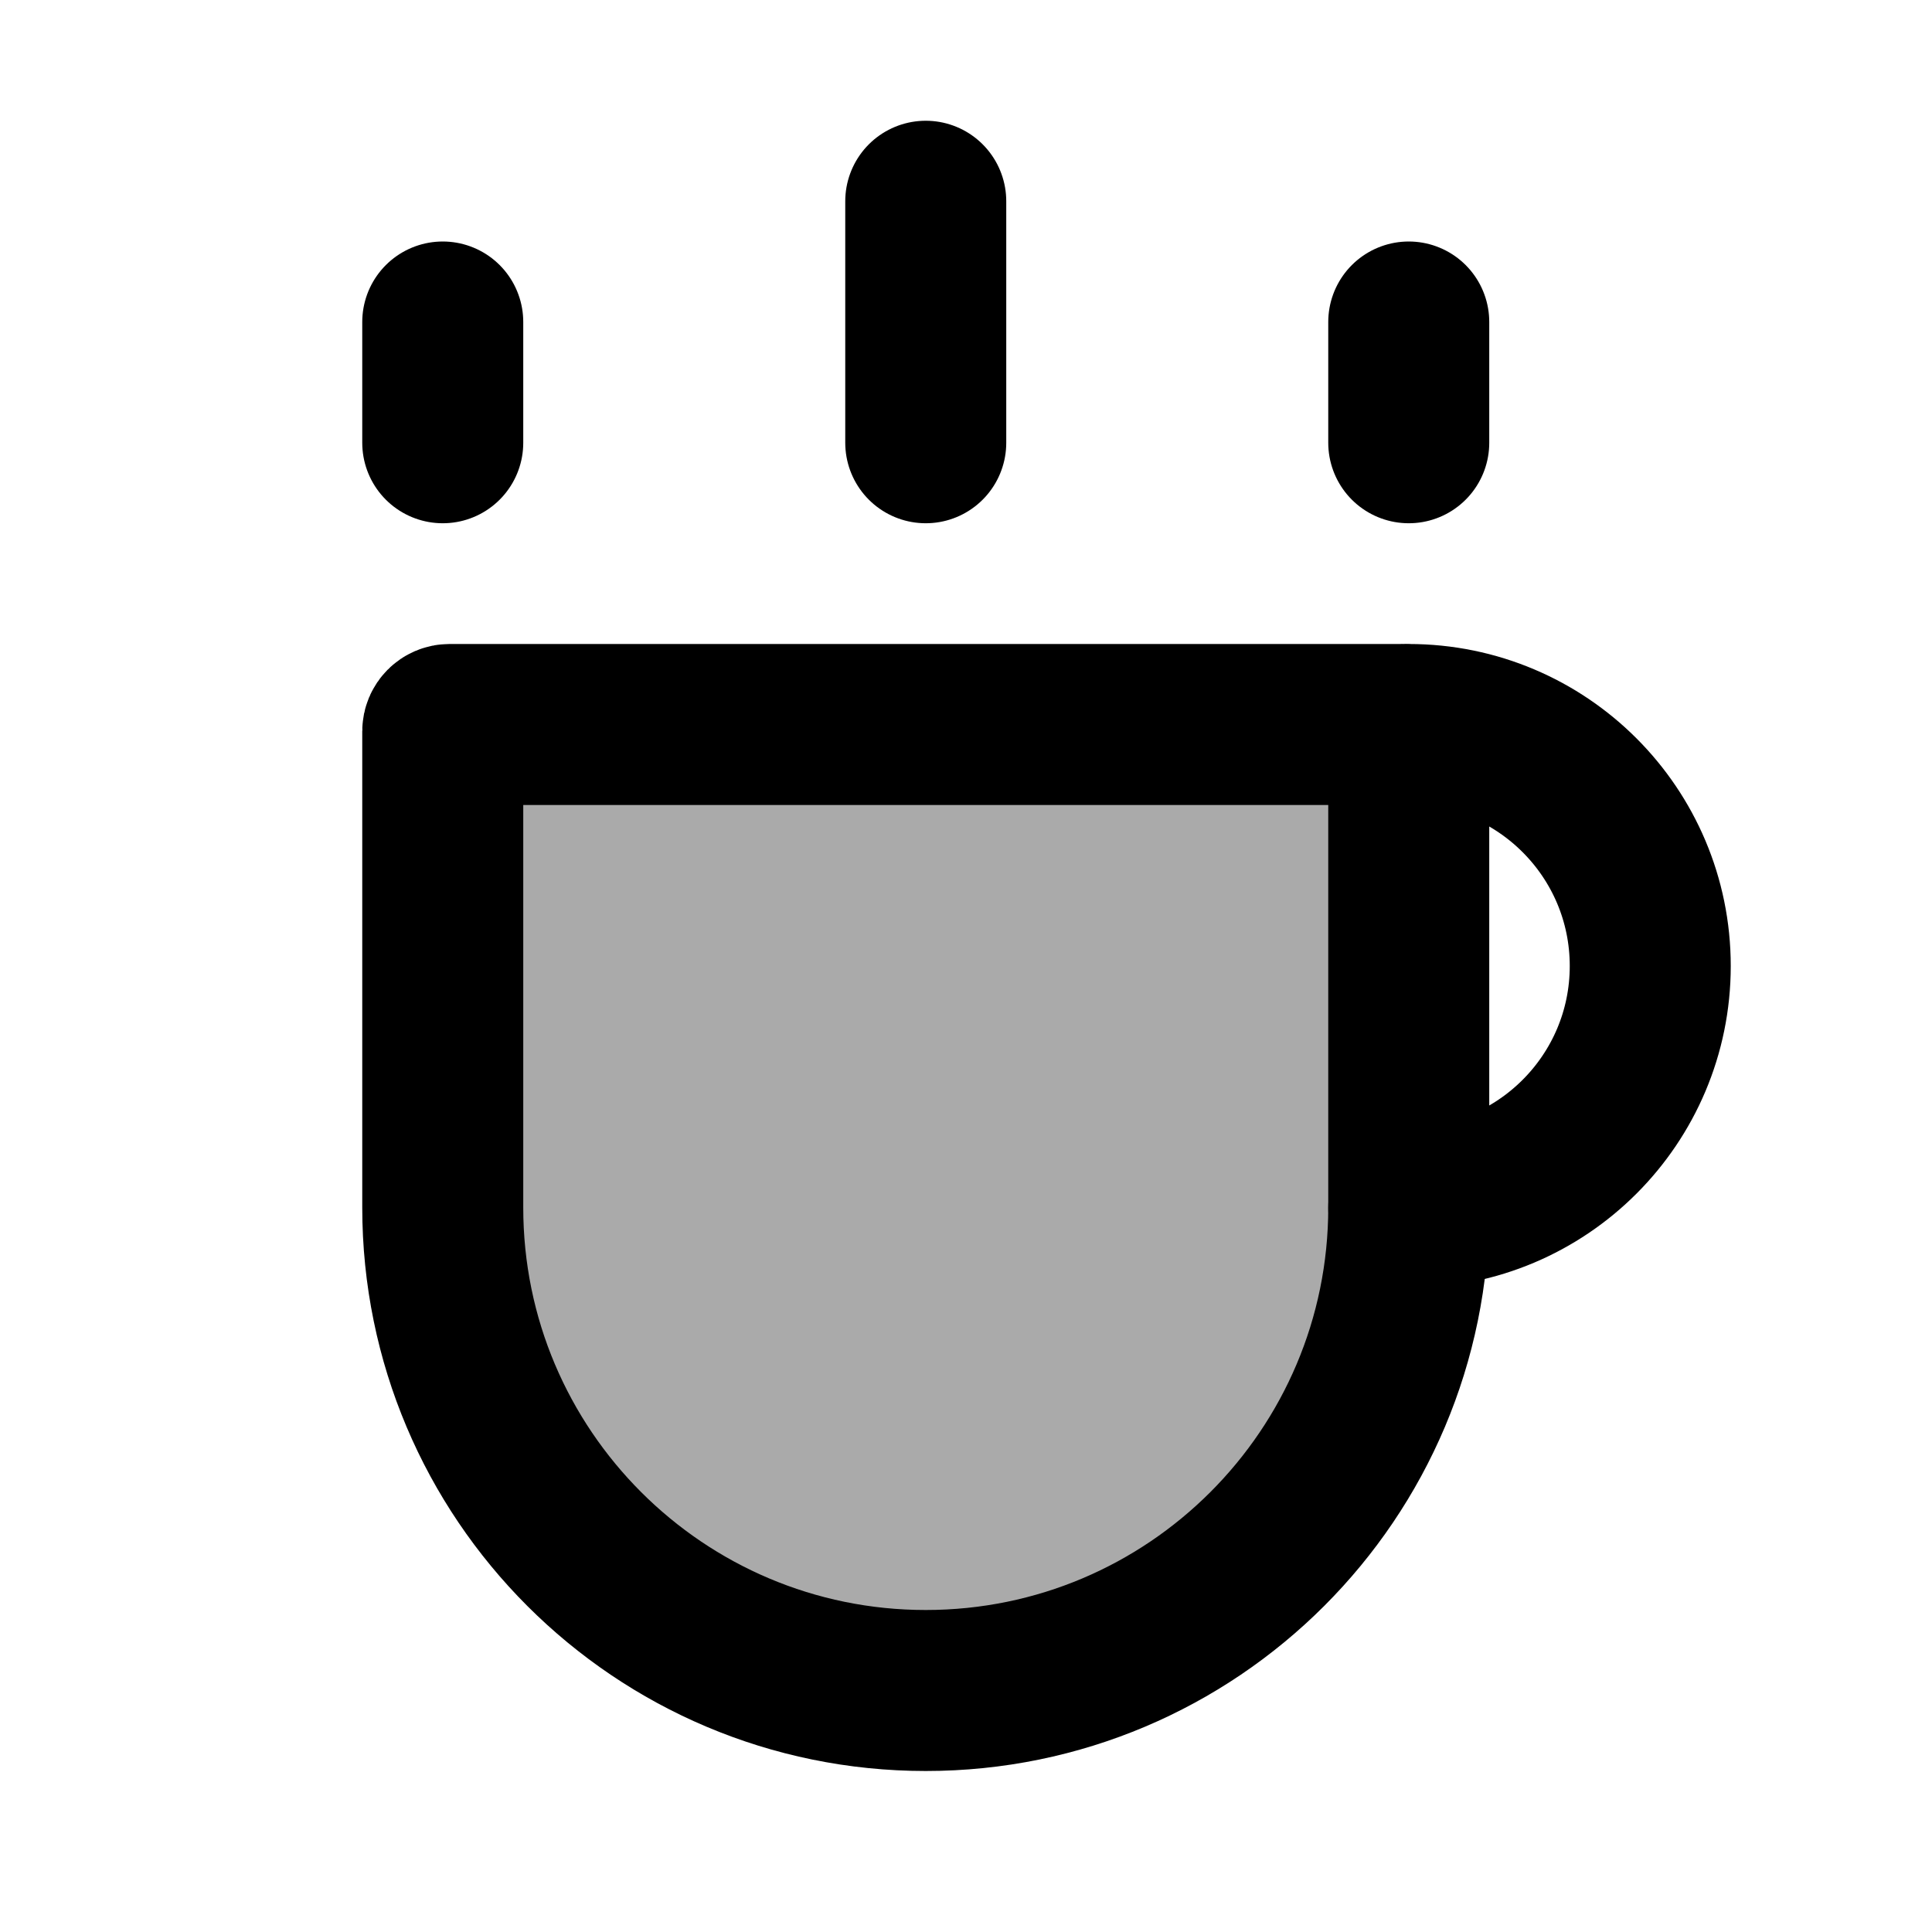 <svg width="48" height="48" viewBox="0 0 48 48" fill="none" xmlns="http://www.w3.org/2000/svg">
<path d="M11 18.167C11 18.075 11.075 18 11.167 18H34.833C34.925 18 35 18.075 35 18.167V30C35 36.627 29.627 42 23 42V42C16.373 42 11 36.627 11 30V18.167Z" fill="#aaa" stroke="black" stroke-width="4" stroke-linecap="round" stroke-linejoin="round"/>
<path d="M35 30C38.314 30 41 27.314 41 24C41 20.686 38.314 18 35 18" stroke="black" stroke-width="4" stroke-linecap="round"/>
<line x1="11" y1="8" x2="11" y2="11" stroke="black" stroke-width="4" stroke-linecap="round" stroke-linejoin="round"/>
<line x1="35" y1="8" x2="35" y2="11" stroke="black" stroke-width="4" stroke-linecap="round" stroke-linejoin="round"/>
<line x1="23" y1="5" x2="23" y2="11" stroke="black" stroke-width="4" stroke-linecap="round" stroke-linejoin="round"/>
</svg>
